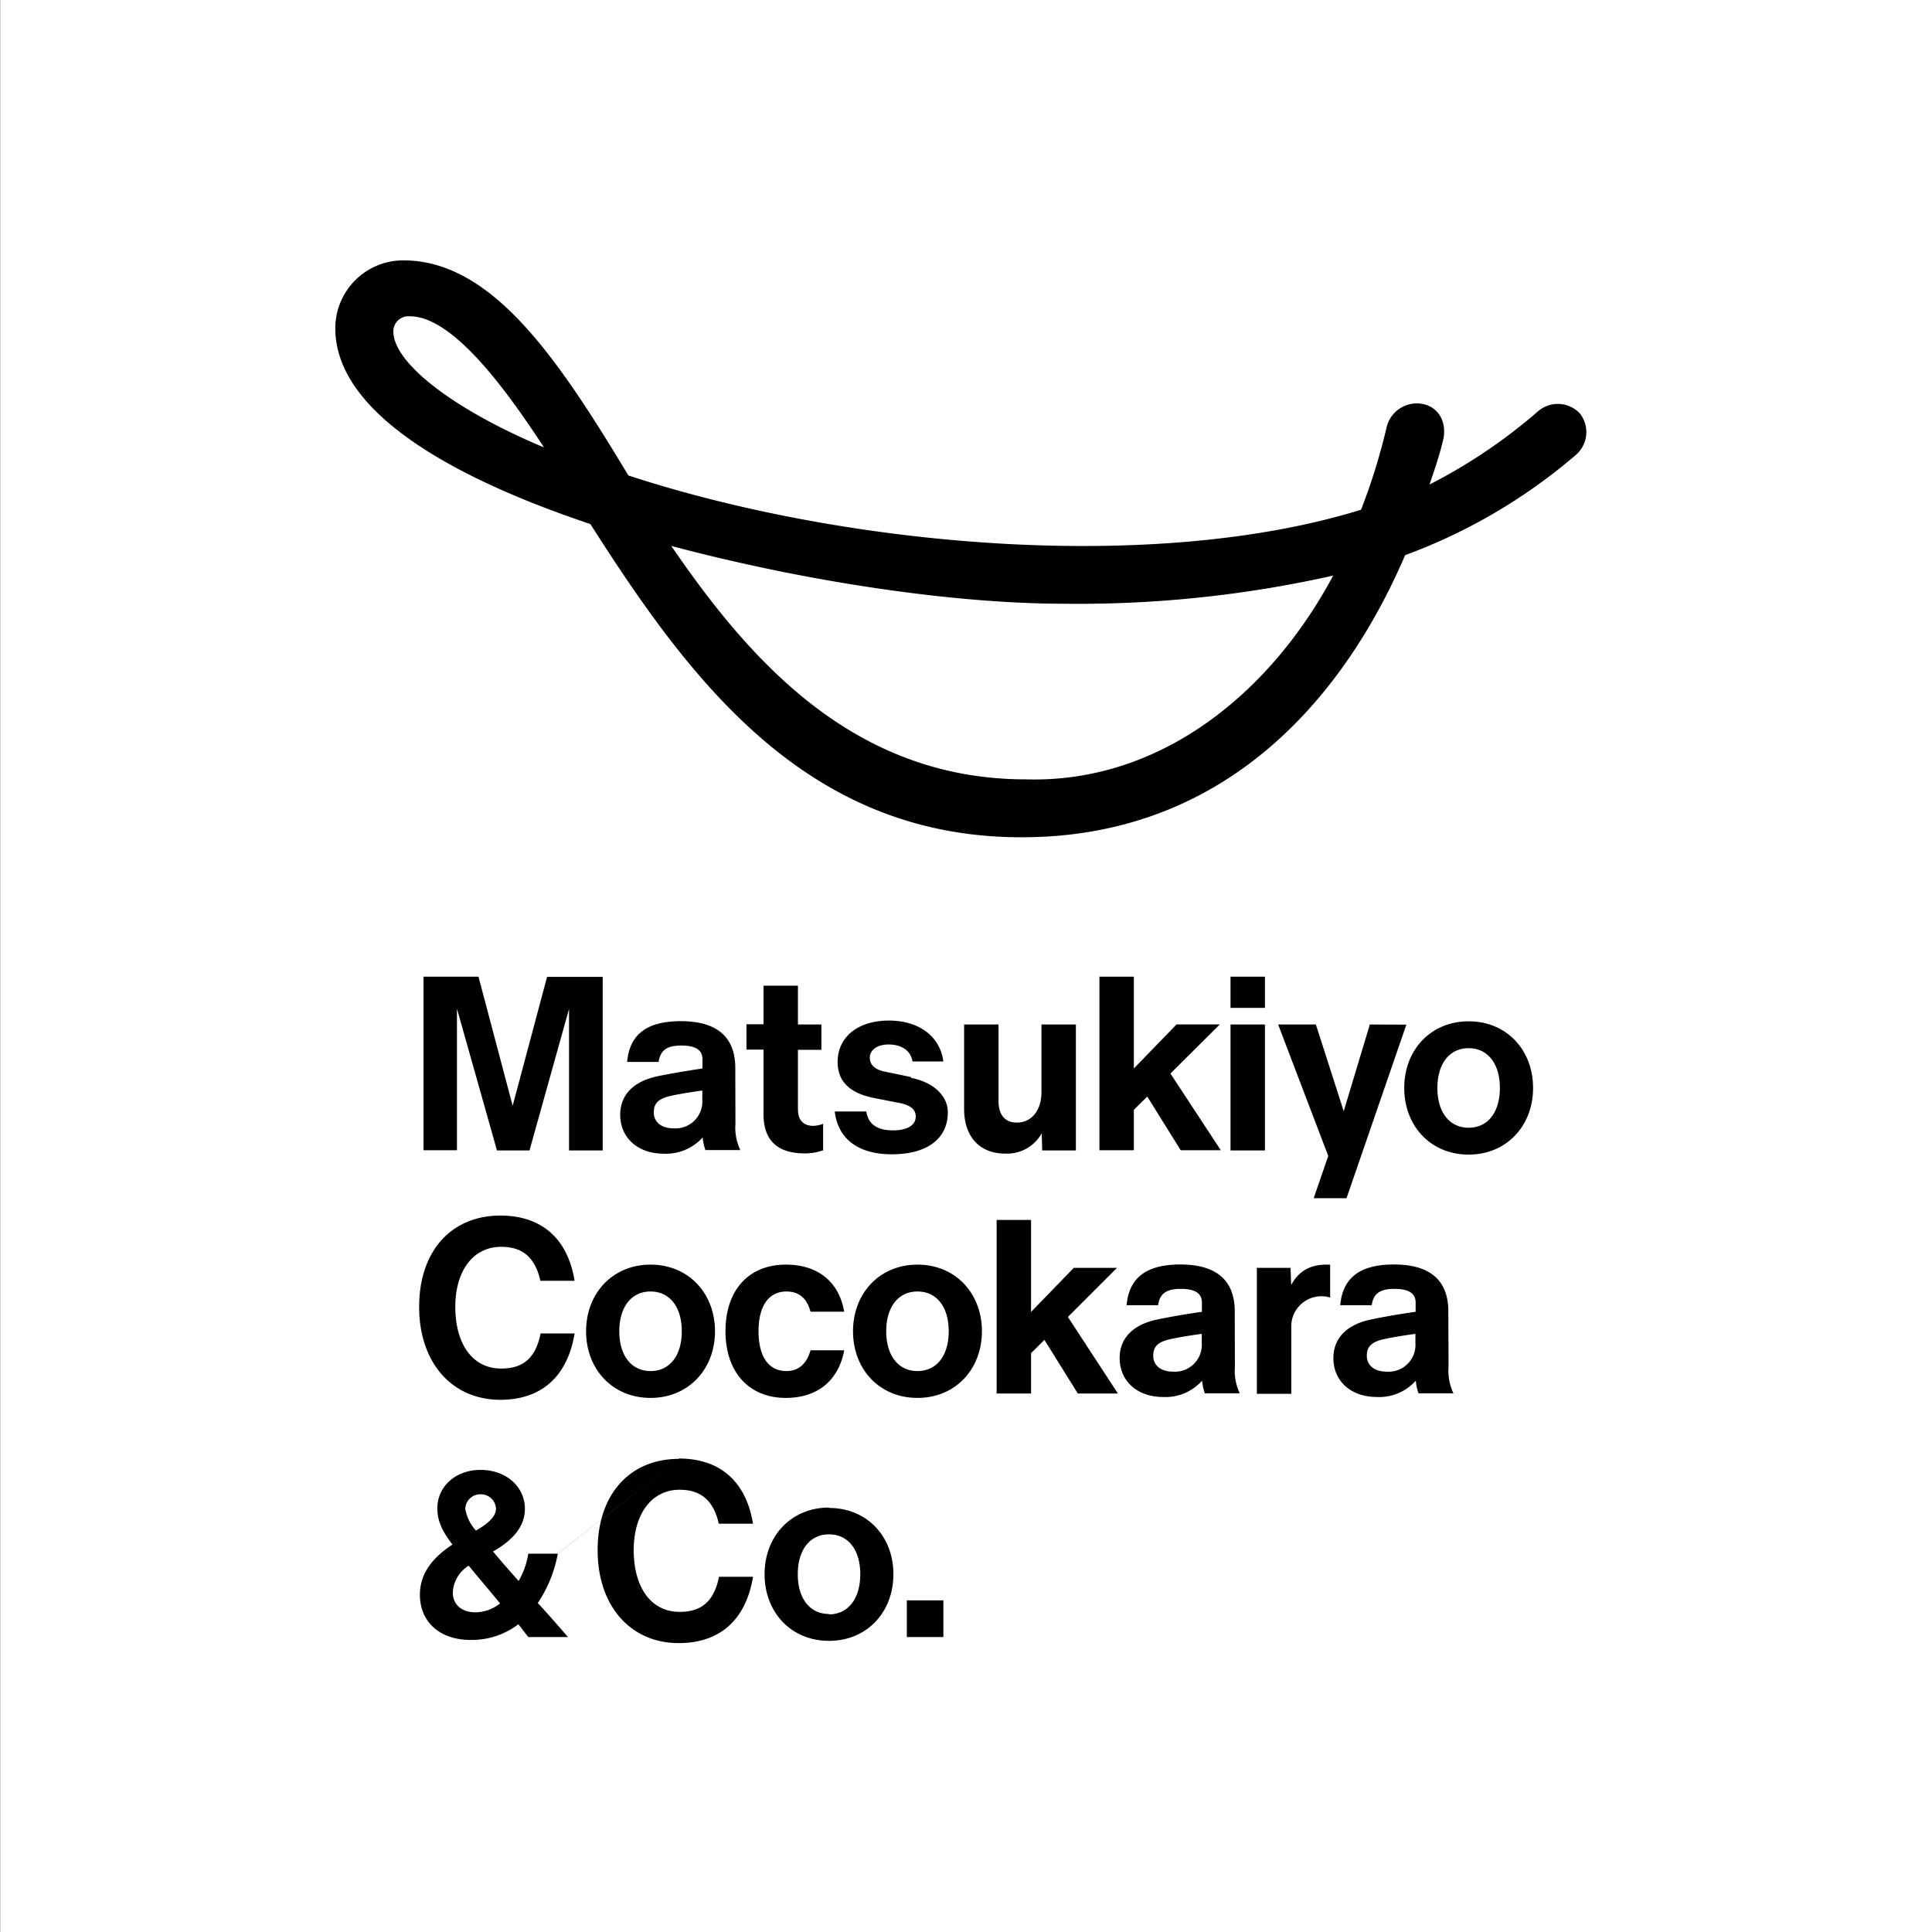<svg xmlns="http://www.w3.org/2000/svg" viewBox="0 0 256 256"><rect x="0" y="0" width="256" height="256" fill="#808080" stroke="none"/><defs><style>.cls-1{fill:#fff;}.cls-2{fill:none;}</style></defs><g id="レイヤー_2" data-name="レイヤー 2"><rect class="cls-1" x="0.04" width="256" height="256"/><rect class="cls-2" x="9.89" width="235.81" height="256"/><path d="M67.93,146.52,63.4,129.41H56.12v23h4.43V133.66l5.3,18.78h4.31l5.24-18.75v18.75h4.46v-23H72.49Zm29.5-5c0-4.11-2.43-6.21-7.21-6.21-4.5,0-6.8,1.75-7.12,5.4h4.17c.23-1.55,1.1-2.17,3-2.17s2.81.59,2.81,1.82v1.22s-2.94.42-5.82,1c-3.29.66-5.08,2.48-5.08,5.13,0,3,2.27,5.16,5.79,5.16a6.53,6.53,0,0,0,5.14-2.16,6.57,6.57,0,0,0,.36,1.68h4.63a6.89,6.89,0,0,1-.65-3.5Zm-4.37,4.2a3.56,3.56,0,0,1-3.81,3.79c-1.69,0-2.62-.9-2.62-2.09s.57-1.82,2.16-2.19,4.27-.73,4.27-.73Zm27.66-3-3.59-.75c-1.2-.25-1.88-.92-1.88-1.79,0-1.07,1-1.78,2.49-1.78,1.71,0,2.94.79,3.17,2.25H125c-.42-3.27-3.17-5.42-7.22-5.42s-6.79,2.13-6.79,5.5c0,2.55,1.59,4.12,4.85,4.77l3.3.64c1.52.29,2.2.89,2.2,1.8,0,1.26-1.29,1.84-3,1.84-2.16,0-3.29-.85-3.55-2.5h-4.18c.42,3.55,3,5.67,7.57,5.67s7.41-2,7.41-5.56C125.6,145.46,124.05,143.5,120.72,142.82ZM138,144.68c0,2.49-1.33,4.07-3.27,4.07-1.62,0-2.42-1.1-2.42-2.85V135.75h-4.56v11.19c0,3.62,2,5.92,5.46,5.92a5.26,5.26,0,0,0,4.82-2.69l.07,2.27h4.46V135.75H138Zm25.05-11.13h4.56v-4.14h-4.56Zm0,18.89h4.56V135.75h-4.56Zm31.55-17.11c-5,0-8.53,3.78-8.53,8.83s3.52,8.83,8.53,8.83,8.54-3.79,8.54-8.83S199.63,135.33,194.61,135.33Zm0,14.1c-2.55,0-4.14-2.07-4.14-5.27s1.59-5.27,4.14-5.27,4.14,2.07,4.14,5.27S197.17,149.43,194.61,149.43Zm-13.09-13.68-3.46,11.49-3.69-11.49h-5L176,153.17l-1.93,5.6h4.35l7.93-23Zm-75.78,11.3v-7.94h3.11v-3.36h-3.11v-5.14h-4.56v5.11l-2.26,0v3.36h2.26v6.35h0v2.2c0,3.62,2,5.2,5.47,5.2a7.2,7.2,0,0,0,2.43-.41V148.9C108.1,149.35,105.74,149.56,105.74,147.05Zm-15.8,46.26-16,12.56H70a10.41,10.41,0,0,1-1.28,3.62c-1.27-1.43-2.38-2.69-3.39-3.91,3.36-1.91,4.22-3.9,4.22-5.67,0-2.86-2.42-5.14-5.88-5.14-3.31,0-5.72,2.21-5.72,5.09,0,1.61.61,3,2,4.8-2.43,1.6-4.31,3.68-4.31,6.64,0,3.61,2.62,6,6.72,6a10.18,10.18,0,0,0,6.33-2.08L70,216.92h5.26c-1.47-1.71-2.78-3.19-4-4.52A17.19,17.19,0,0,0,73.91,205.87ZM63.72,198a2,2,0,0,1,2,1.9c0,.68-.41,1.62-2.65,2.91a5.62,5.62,0,0,1-1.42-2.91A2,2,0,0,1,63.72,198ZM63,213.64c-1.91,0-3-1.09-3-2.64a4.45,4.45,0,0,1,2.1-3.54c1.16,1.41,2.52,3,4.16,5A5.29,5.29,0,0,1,63,213.64Zm57.16-1.58v4.86H125v-4.86ZM89.94,193.31c-6.45,0-10.75,4.65-10.75,12.09s4.38,12.32,10.75,12.32c5.14,0,8.84-2.76,9.84-8.79H95.27c-.71,3.58-2.64,4.65-5.21,4.65-3.86,0-6.09-3.33-6.09-8.18,0-4.69,2.3-8,6.09-8,2.41,0,4.42,1.05,5.18,4.5h4.54c-1-6-4.75-8.64-9.84-8.64m19.91,6.5c-5,0-8.54,3.78-8.54,8.83s3.52,8.83,8.54,8.83,8.53-3.79,8.53-8.83S114.86,199.81,109.85,199.81Zm0,14.1c-2.56,0-4.14-2.07-4.14-5.27s1.58-5.28,4.14-5.28,4.14,2.07,4.14,5.28S112.4,213.91,109.85,213.91Zm53.76-40.1c0-4.11-2.43-6.21-7.21-6.21-4.5,0-6.8,1.75-7.12,5.4h4.17c.23-1.55,1.1-2.17,3-2.17s2.81.59,2.81,1.82v1.22s-2.94.41-5.82,1c-3.29.66-5.08,2.48-5.08,5.13,0,3,2.27,5.16,5.79,5.16a6.51,6.51,0,0,0,5.14-2.17,6.56,6.56,0,0,0,.36,1.69h4.63a6.89,6.89,0,0,1-.65-3.5Zm-4.37,4.2a3.56,3.56,0,0,1-3.81,3.79c-1.69,0-2.62-.9-2.62-2.09s.57-1.82,2.16-2.19,4.27-.73,4.27-.73Zm32.67-4.2c0-4.11-2.42-6.21-7.21-6.21-4.49,0-6.79,1.75-7.11,5.4h4.17c.22-1.55,1.1-2.17,3-2.17s2.82.59,2.82,1.82v1.22s-3,.41-5.82,1c-3.29.66-5.08,2.48-5.08,5.13,0,3,2.26,5.16,5.79,5.16a6.51,6.51,0,0,0,5.14-2.17,5.82,5.82,0,0,0,.36,1.69h4.62a7,7,0,0,1-.65-3.5Zm-4.36,4.2a3.56,3.56,0,0,1-3.82,3.79c-1.68,0-2.62-.9-2.62-2.09s.58-1.82,2.17-2.19,4.27-.73,4.27-.73ZM66.41,181.34c-3.86,0-6.08-3.33-6.08-8.18,0-4.69,2.3-7.95,6.08-7.95,2.41,0,4.42,1,5.19,4.5h4.54c-1-6-4.76-8.64-9.84-8.64-6.45,0-10.76,4.65-10.76,12.09s4.38,12.32,10.76,12.32c5.14,0,8.83-2.76,9.84-8.79H71.63C70.92,180.27,69,181.34,66.41,181.34ZM86.2,167.57c-5,0-8.54,3.78-8.54,8.83s3.53,8.83,8.54,8.83,8.54-3.79,8.54-8.83S91.22,167.57,86.2,167.57Zm0,14.1c-2.55,0-4.14-2.07-4.14-5.27s1.59-5.27,4.14-5.27,4.14,2.06,4.14,5.27S88.76,181.67,86.2,181.67Zm18-10.54c1.65,0,2.71.87,3.2,2.68h4.46c-.68-3.95-3.46-6.24-7.73-6.24-5,0-8,3.46-8,8.83s3.07,8.83,8,8.83c4.21,0,7-2.33,7.73-6.31h-4.46c-.52,1.81-1.59,2.75-3.2,2.75-2.33,0-3.69-1.88-3.69-5.27S101.88,171.13,104.21,171.13Zm17.37-3.56c-5,0-8.54,3.78-8.54,8.83s3.52,8.83,8.54,8.83,8.54-3.79,8.54-8.83S126.59,167.57,121.58,167.57Zm0,14.1c-2.56,0-4.14-2.07-4.14-5.27s1.58-5.27,4.14-5.27,4.14,2.06,4.14,5.27S124.13,181.67,121.58,181.67Zm49.52-11.42L171,168h-4.46v16.69h4.56v-9.09a4,4,0,0,1,5.15-3.67v-4.35C174.21,167.48,172.32,168,171.1,170.25Zm-16-28,6.54-6.51h-5.73l-5.66,5.84V129.41h-4.56v23h4.56v-5.35l1.78-1.76,4.43,7.11h5.31ZM141.5,174.5,148,168h-5.72l-5.66,5.84V161.65h-4.56v23h4.56v-5.35l1.77-1.76,4.43,7.11h5.31Z"/><path d="M209.38,54.83a4,4,0,0,0-5.55-.36,71.5,71.5,0,0,1-14.41,9.73c.63-1.87,1.27-3.7,1.76-5.72.59-2.2-.31-4.41-2.55-4.93a4.12,4.12,0,0,0-4.93,3.21,81.83,81.83,0,0,1-3.35,10.78C152.71,76.09,112,72.41,83.26,63c-9.38-15.6-18.09-28.5-29.83-28.5a9,9,0,0,0-9,9c0,12.11,18.37,20.78,33.8,25.94,13.38,21,28.86,41.79,57.72,41.5,32-.31,45.6-26.61,50.24-37.38a73.88,73.88,0,0,0,22.55-13.22A4,4,0,0,0,209.38,54.83ZM176.65,76.27c-8.39,15.71-23,27.51-40.7,27-22.71,0-36.49-15.57-47-30.93C107.13,77.17,126.58,80,141.1,80A154.3,154.3,0,0,0,176.65,76.27Zm-104.6-17c-11.94-5-19.93-11.17-19.93-15.36a2,2,0,0,1,2.16-2C60,41.88,67.09,51.65,72.05,59.24Z"/></g></svg>